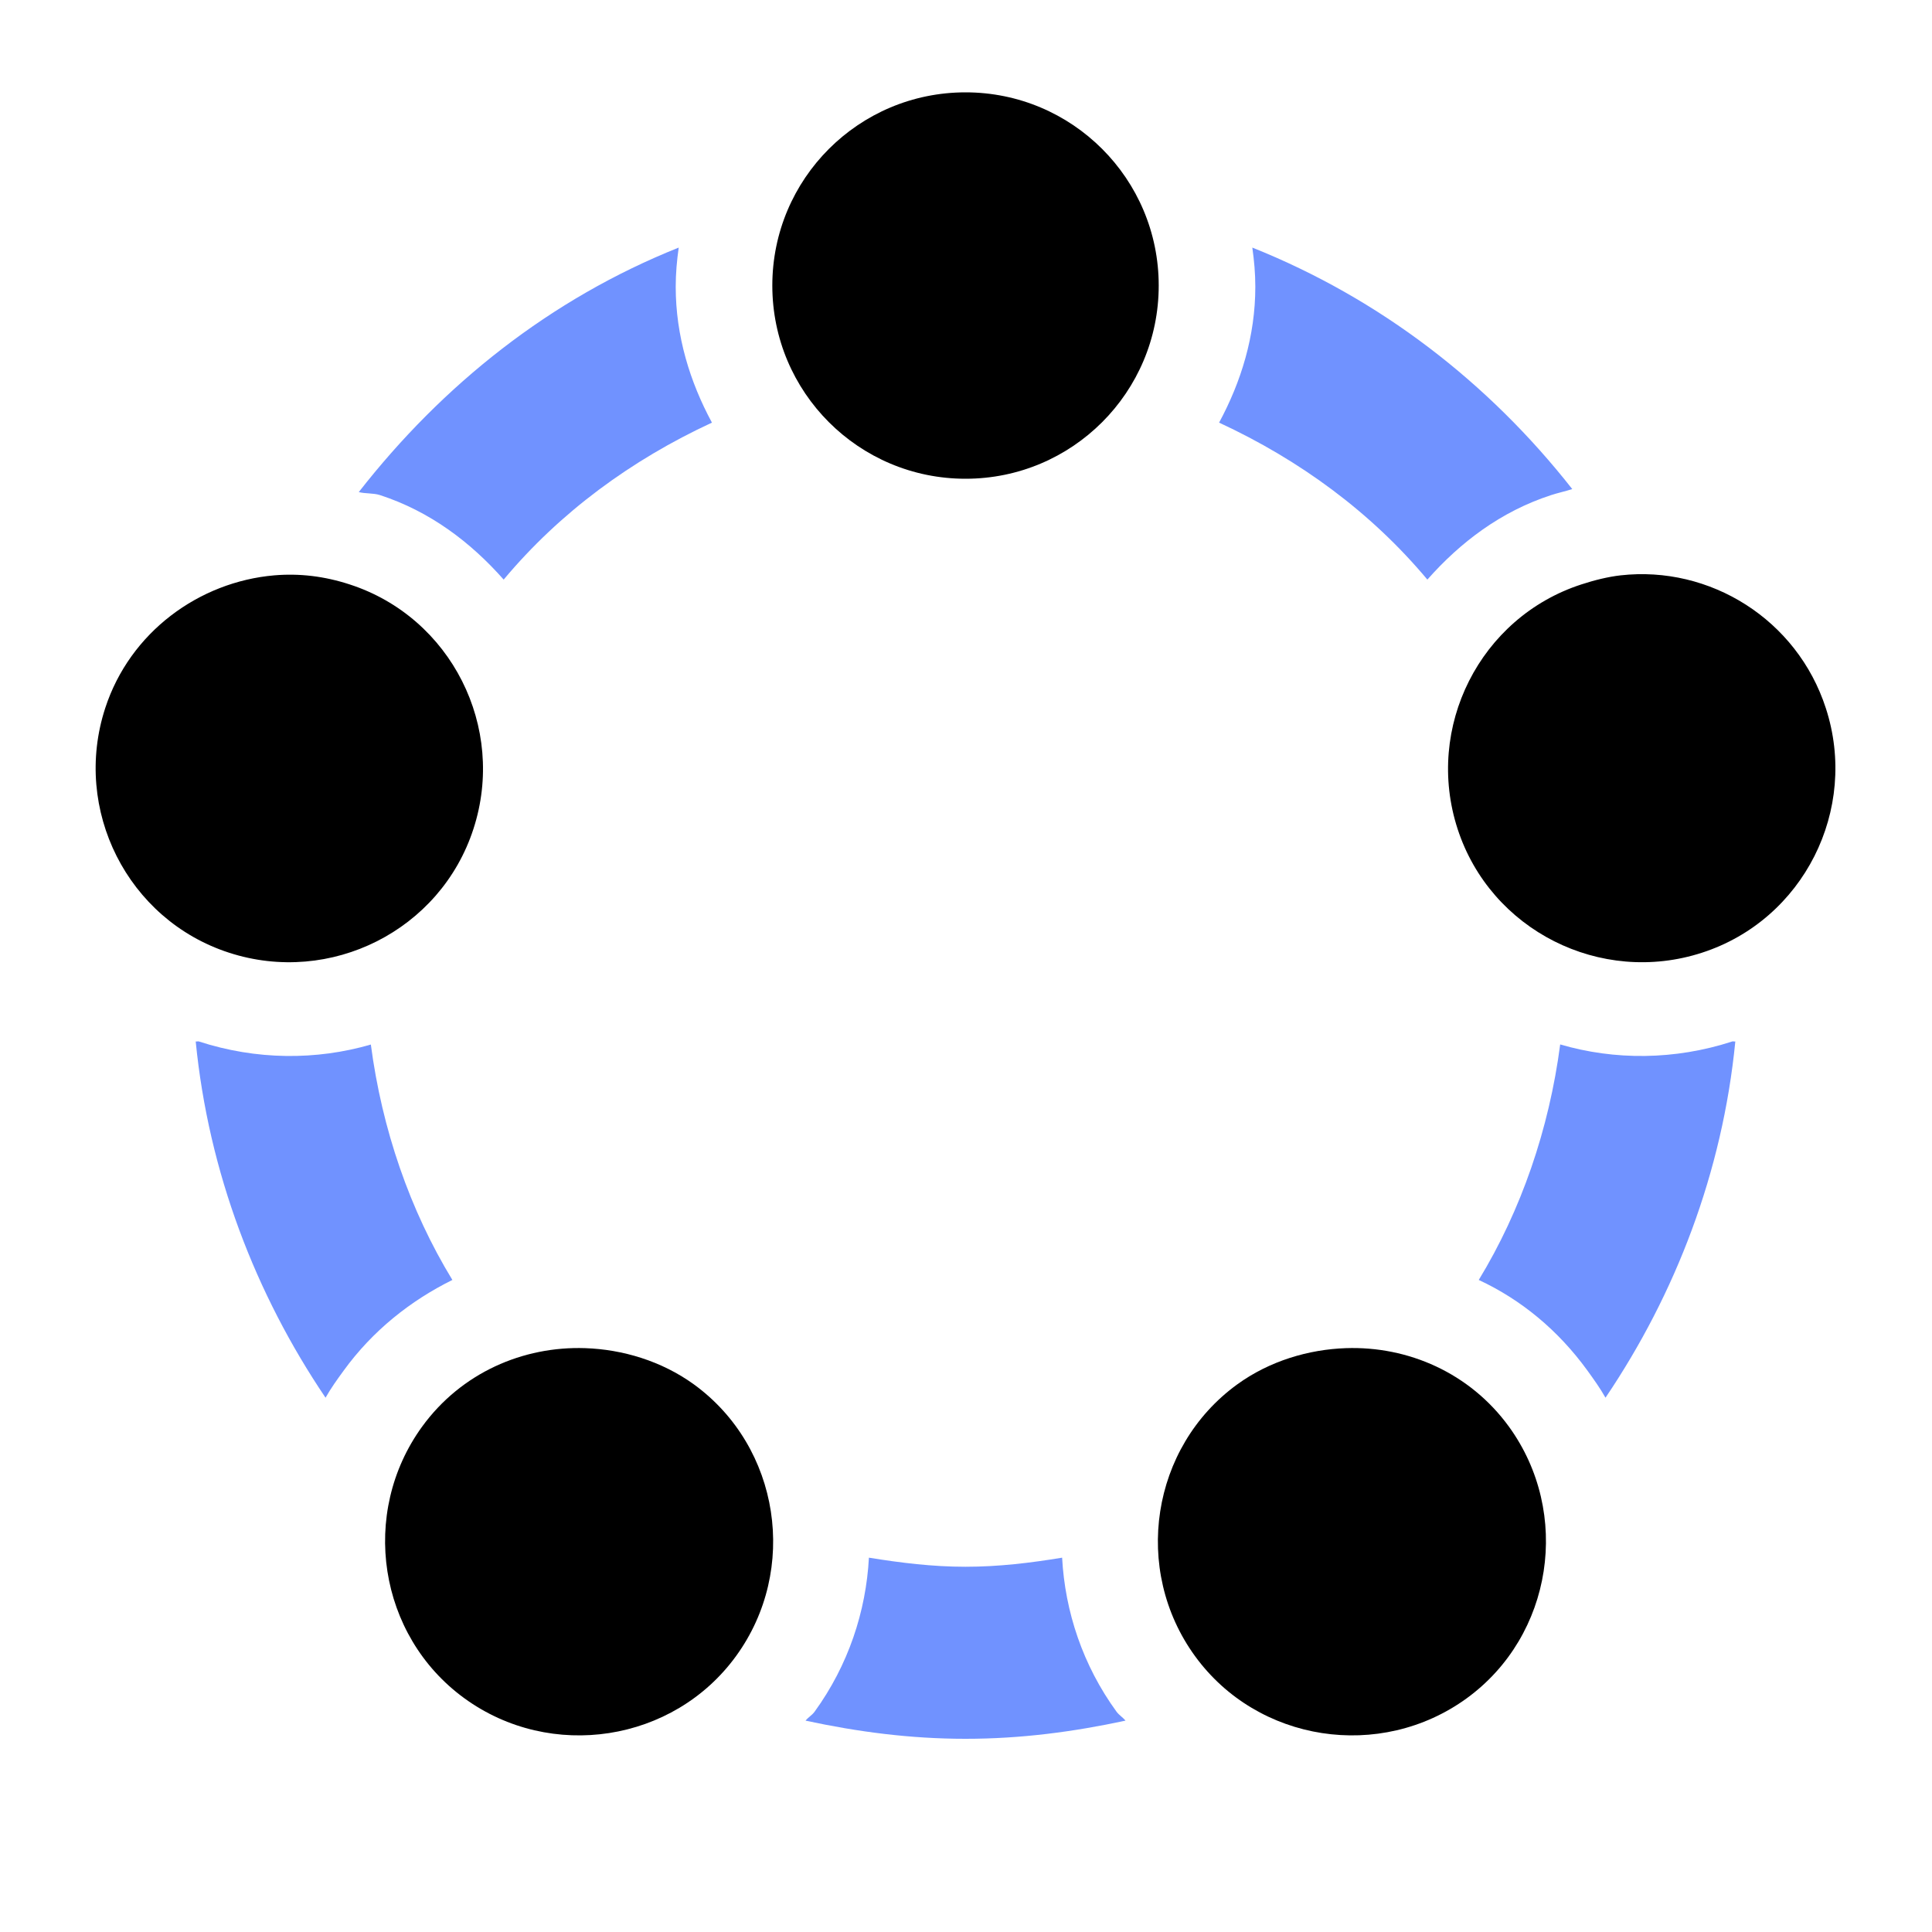 <?xml version="1.0" encoding="UTF-8"?>
<!DOCTYPE svg PUBLIC "-//W3C//DTD SVG 1.1//EN" "http://www.w3.org/Graphics/SVG/1.1/DTD/svg11.dtd">
<svg version="1.1" xmlns="http://www.w3.org/2000/svg" xmlns:xlink="http://www.w3.org/1999/xlink" x="0" y="0" width="20" height="20" viewBox="0 0 20 20">
    <path d="M7.026,2.563 C5.697,3.094 4.582,3.982 3.714,5.094 C3.785,5.112 3.864,5.103 3.933,5.125 C4.453,5.294 4.874,5.615 5.214,6 C5.797,5.303 6.535,4.762 7.37,4.375 C7.142,3.953 6.995,3.478 6.995,2.969 C6.995,2.829 7.007,2.698 7.026,2.563 z M12.964,2.563 C12.983,2.698 12.995,2.829 12.995,2.969 C12.995,3.478 12.848,3.953 12.62,4.375 C13.455,4.762 14.193,5.303 14.776,6 C15.116,5.615 15.537,5.294 16.058,5.125 C16.125,5.103 16.204,5.086 16.276,5.063 C15.41,3.96 14.285,3.091 12.964,2.563 z M2.026,10.781 C2.159,12.135 2.645,13.396 3.37,14.469 C3.424,14.373 3.492,14.278 3.558,14.188 C3.856,13.777 4.248,13.465 4.683,13.25 C4.243,12.529 3.954,11.689 3.839,10.813 C3.275,10.977 2.654,10.975 2.058,10.781 C2.049,10.778 2.035,10.784 2.026,10.781 z M17.933,10.781 C17.336,10.975 16.715,10.977 16.151,10.812 C16.036,11.689 15.747,12.529 15.308,13.25 C15.746,13.454 16.129,13.769 16.433,14.188 C16.498,14.278 16.566,14.373 16.62,14.469 C17.345,13.396 17.831,12.135 17.964,10.781 C17.955,10.784 17.942,10.778 17.933,10.781 z M8.995,16.125 C8.965,16.683 8.781,17.239 8.433,17.719 C8.406,17.756 8.367,17.777 8.339,17.812 C8.879,17.928 9.421,18 9.995,18 C10.569,18 11.111,17.928 11.651,17.812 C11.623,17.777 11.585,17.756 11.558,17.719 C11.209,17.239 11.025,16.683 10.995,16.125 C10.666,16.179 10.34,16.219 9.995,16.219 C9.65,16.219 9.324,16.178 8.995,16.125 z" fill="#7092FF"/>
    <path d="M9.995,0.956 C8.89,0.956 7.995,1.851 7.995,2.956 C7.995,4.061 8.89,4.956 9.995,4.956 C11.1,4.956 11.995,4.061 11.995,2.956 C11.995,1.851 11.1,0.956 9.995,0.956 z M2.839,5.956 C3.098,5.934 3.357,5.964 3.62,6.05 C4.671,6.391 5.243,7.53 4.901,8.581 C4.56,9.632 3.421,10.204 2.37,9.862 C1.32,9.521 0.747,8.382 1.089,7.331 C1.345,6.543 2.062,6.023 2.839,5.956 z M16.776,5.956 C17.701,5.852 18.603,6.412 18.901,7.331 C19.243,8.381 18.671,9.521 17.62,9.862 C16.57,10.204 15.43,9.631 15.089,8.581 C14.747,7.53 15.32,6.391 16.37,6.05 C16.501,6.007 16.644,5.971 16.776,5.956 z M6.058,13.956 C6.443,13.969 6.847,14.088 7.183,14.331 C8.076,14.98 8.269,16.25 7.62,17.143 C6.971,18.037 5.701,18.23 4.808,17.581 C3.914,16.932 3.721,15.662 4.37,14.768 C4.776,14.21 5.416,13.934 6.058,13.956 z M13.933,13.956 C14.574,13.934 15.214,14.21 15.62,14.768 C16.269,15.662 16.076,16.932 15.183,17.581 C14.289,18.23 13.019,18.037 12.37,17.143 C11.721,16.25 11.914,14.98 12.808,14.331 C13.143,14.088 13.548,13.969 13.933,13.956 z" fill="inherit"/>
</svg>
